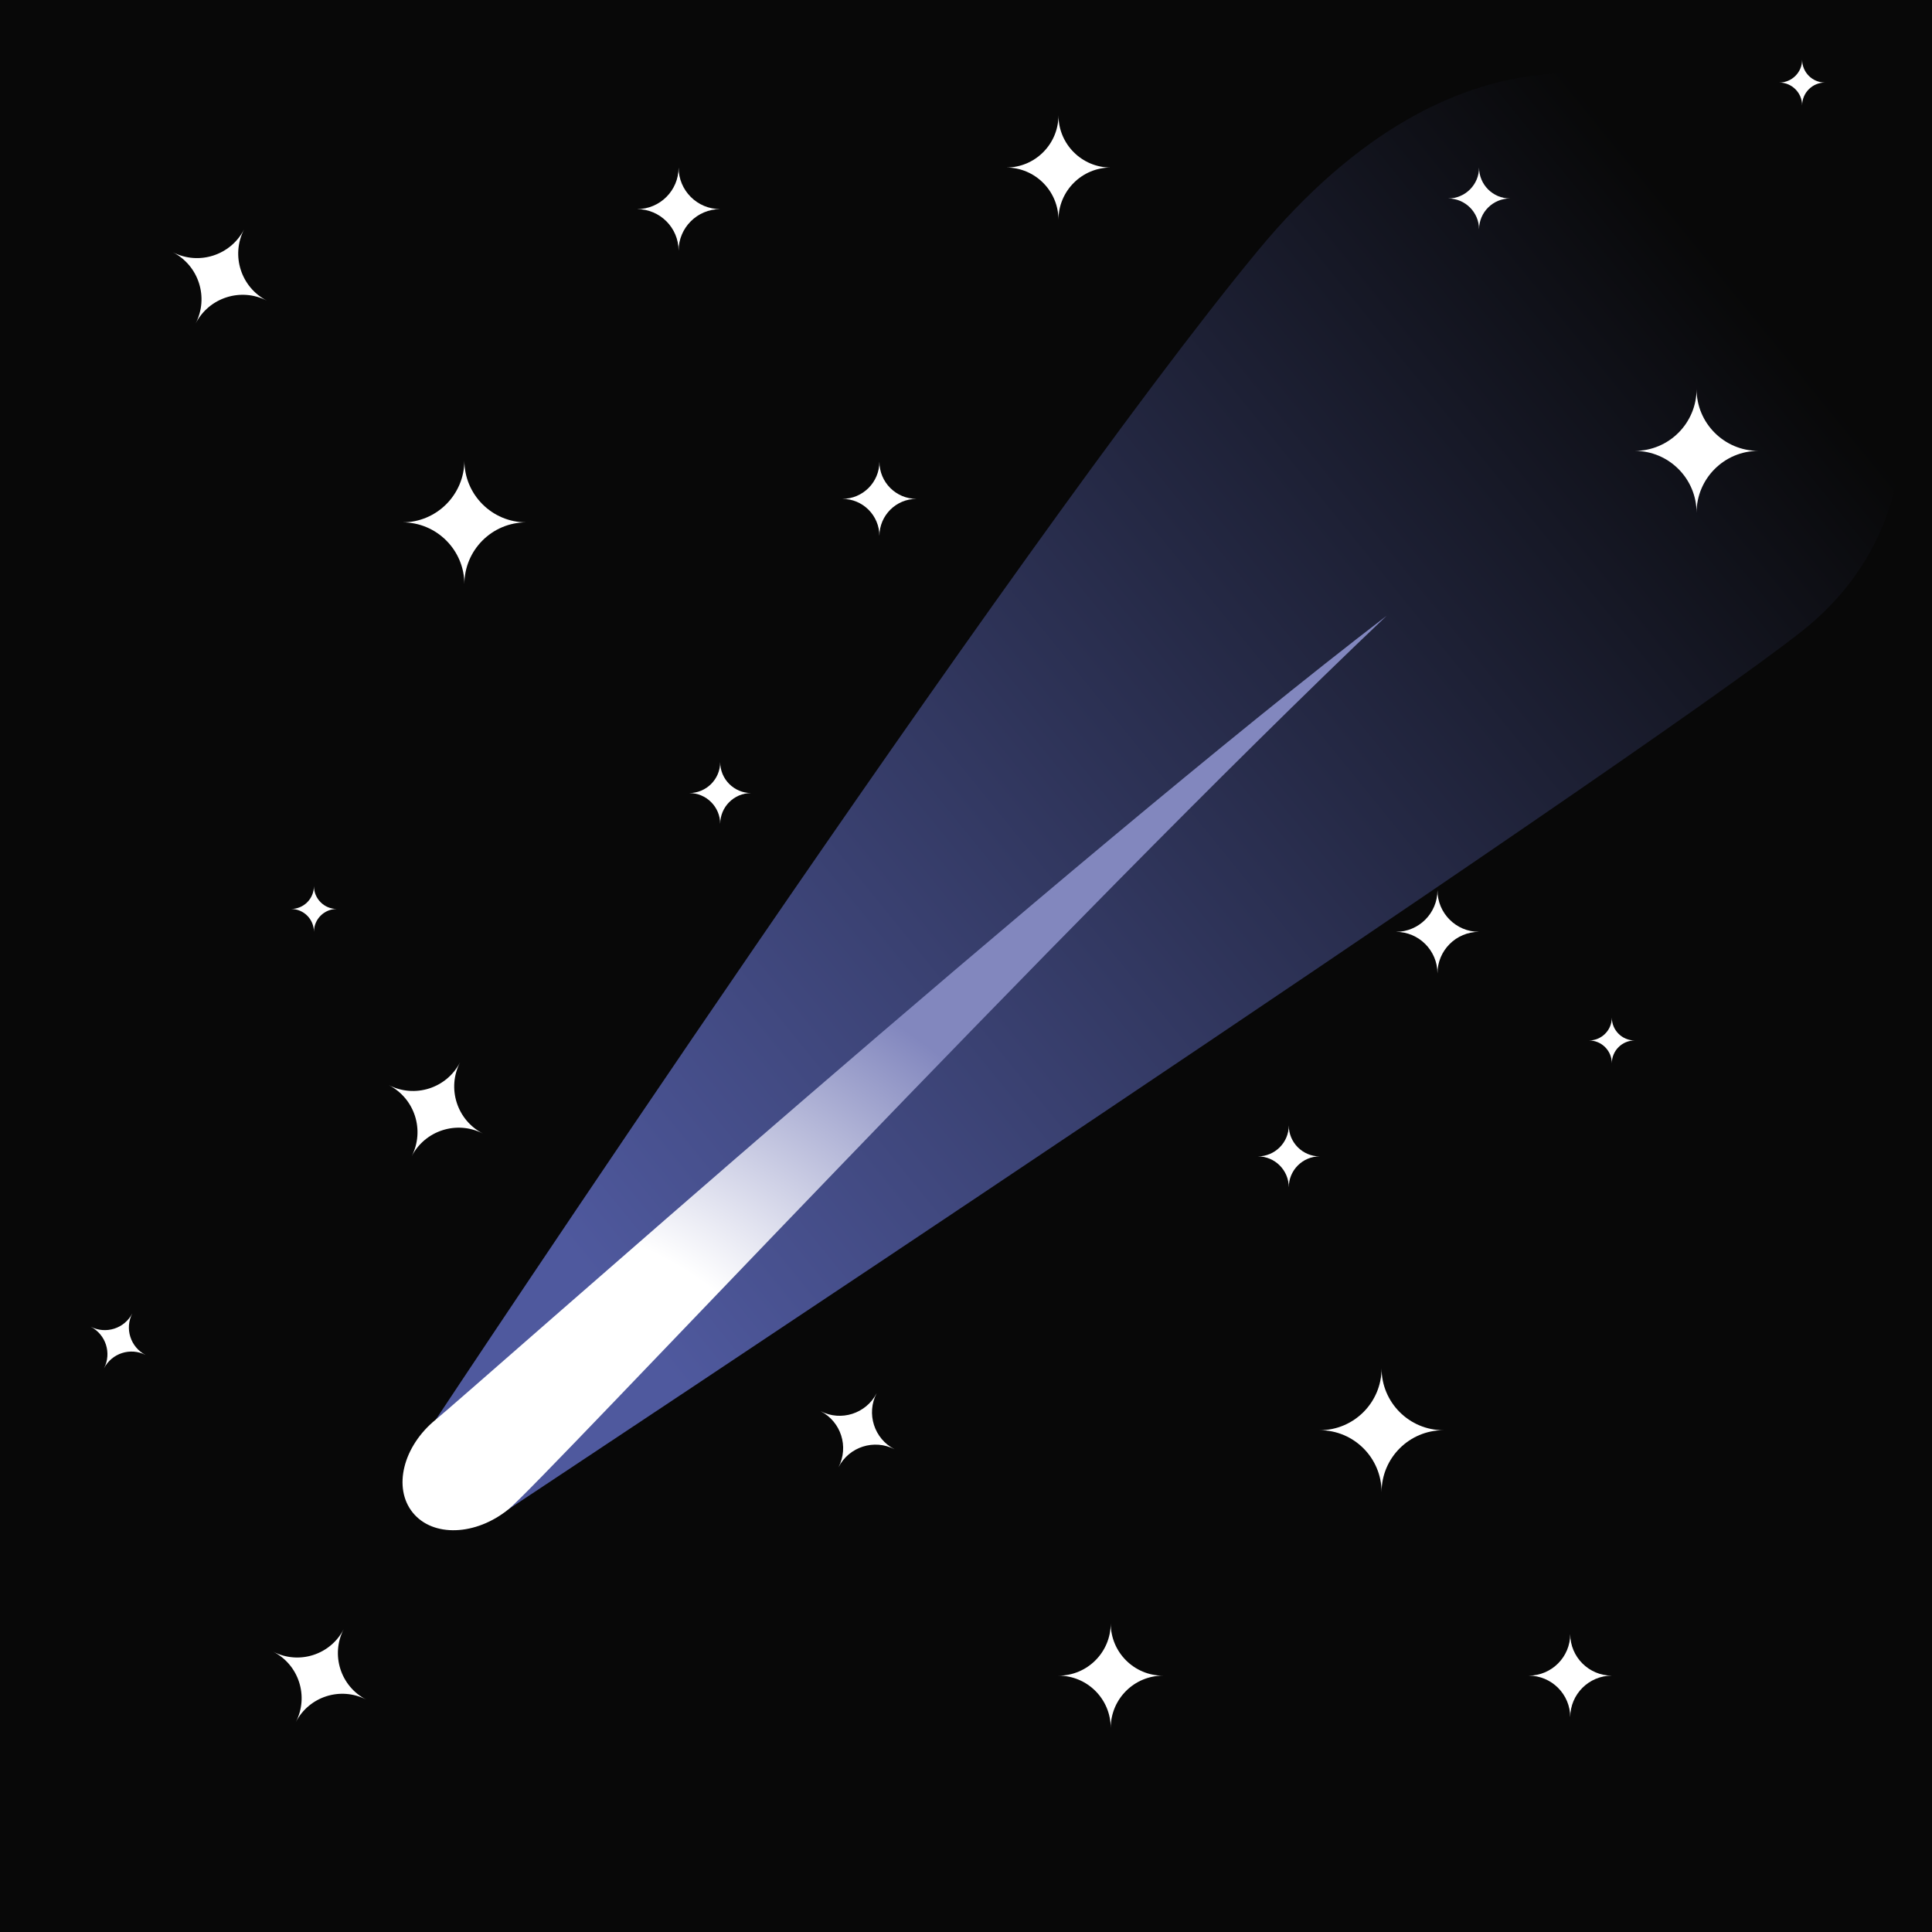 <?xml version="1.0" encoding="utf-8"?>
<!-- Generator: Adobe Illustrator 28.0.0, SVG Export Plug-In . SVG Version: 6.00 Build 0)  -->
<svg version="1.1" id="Шар_1" xmlns="http://www.w3.org/2000/svg" xmlns:xlink="http://www.w3.org/1999/xlink" x="0px" y="0px"
	 viewBox="0 0 1000 1000" style="enable-background:new 0 0 1000 1000;" xml:space="preserve">
<style type="text/css">
	.st0{fill:#080808;}
	.st1{fill:url(#SVGID_1_);}
	.st2{fill:url(#SVGID_00000000187845955162619530000000953841998357701023_);}
	.st3{fill:#FFFFFF;}
	.st4{fill:#FFFFFF;stroke:#000000;stroke-width:7;stroke-miterlimit:10;}
	.st5{fill:none;stroke:#000000;stroke-width:5;stroke-miterlimit:10;}
</style>
<rect class="st0" width="1000" height="1000"/>
<linearGradient id="SVGID_1_" gradientUnits="userSpaceOnUse" x1="122.502" y1="413.33" x2="1076.643" y2="413.33" gradientTransform="matrix(0.776 -0.63 0.63 0.776 -130.881 440.832)">
	<stop  offset="0.082" style="stop-color:#4F599E"/>
	<stop  offset="0.905" style="stop-color:#080808"/>
</linearGradient>
<path class="st1" d="M225.6,734.74l37.68,46.39c0,0,582.48-385.71,669.49-454.52c158.42-125.26-76.53-445.16-281.72-196.84
	C525.87,281.28,225.6,734.74,225.6,734.74z"/>
<radialGradient id="SVGID_00000176010469307782107970000016914885484519511198_" cx="294.901" cy="790.641" r="310.673" fx="230.469" fy="810.423" gradientUnits="userSpaceOnUse">
	<stop  offset="0.54" style="stop-color:#FFFFFF"/>
	<stop  offset="1" style="stop-color:#8287BE"/>
</radialGradient>
<path style="fill:url(#SVGID_00000176010469307782107970000016914885484519511198_);" d="M717.7,318.74
	C551.32,476.7,280.28,767.33,263.28,781.14c-17,13.81-39.22,14.62-49.62,1.8c-10.41-12.81-5.06-34.39,11.94-48.2
	C242.6,720.94,555.57,442.88,717.7,318.74z"/>
<g>
	<path class="st3" d="M240.36,238.35c0,17.68-14.34,32.02-32.02,32.02c17.68,0,32.02,14.34,32.02,32.02
		c0-17.68,14.34-32.02,32.02-32.02C254.7,270.37,240.36,256.04,240.36,238.35z"/>
</g>
<g>
	<path class="st3" d="M372.77,394.47c0,8.84-7.17,16.01-16.01,16.01c8.84,0,16.01,7.17,16.01,16.01c0-8.84,7.17-16.01,16.01-16.01
		C379.94,410.48,372.77,403.31,372.77,394.47z"/>
</g>
<g>
	<path class="st3" d="M162.49,458.64c0,6.54-5.3,11.84-11.84,11.84c6.54,0,11.84,5.3,11.84,11.84c0-6.54,5.3-11.84,11.84-11.84
		C167.8,470.48,162.49,465.17,162.49,458.64z"/>
</g>
<g>
	<path class="st3" d="M455.18,239c0,10.61-8.6,19.21-19.21,19.21c10.61,0,19.21,8.6,19.21,19.21c0-10.61,8.6-19.21,19.21-19.21
		C463.78,258.21,455.18,249.61,455.18,239z"/>
</g>
<g>
	<path class="st3" d="M351.24,86.71c0,11.89-9.64,21.53-21.53,21.53c11.89,0,21.53,9.64,21.53,21.53c0-11.89,9.64-21.53,21.53-21.53
		C360.88,108.25,351.24,98.61,351.24,86.71z"/>
</g>
<g>
	<path class="st3" d="M715.1,772.3c0-17.68,14.34-32.02,32.02-32.02c-17.68,0-32.02-14.34-32.02-32.02
		c0,17.68-14.34,32.02-32.02,32.02C700.77,740.27,715.1,754.61,715.1,772.3z"/>
</g>
<g>
	<path class="st3" d="M667.07,614.55c0-8.84,7.17-16.01,16.01-16.01c-8.84,0-16.01-7.17-16.01-16.01c0,8.84-7.17,16.01-16.01,16.01
		C659.9,598.54,667.07,605.71,667.07,614.55z"/>
</g>
<g>
	<path class="st3" d="M834.28,550.38c0-6.54,5.3-11.84,11.84-11.84c-6.54,0-11.84-5.3-11.84-11.84c0,6.54-5.3,11.84-11.84,11.84
		C828.98,538.54,834.28,543.84,834.28,550.38z"/>
</g>
<g>
	<path class="st3" d="M574.91,894.37c0-14.94,12.11-27.05,27.05-27.05c-14.94,0-27.05-12.11-27.05-27.05
		c0,14.94-12.11,27.05-27.05,27.05C562.8,867.31,574.91,879.42,574.91,894.37z"/>
</g>
<g>
	<path class="st3" d="M812.75,888.84c0-11.89,9.64-21.53,21.53-21.53c-11.89,0-21.53-9.64-21.53-21.53
		c0,11.89-9.64,21.53-21.53,21.53C803.11,867.31,812.75,876.95,812.75,888.84z"/>
</g>
<g>
	<path class="st3" d="M878.14,265.4c0-17.68,14.34-32.02,32.02-32.02c-17.68,0-32.02-14.34-32.02-32.02
		c0,17.68-14.34,32.02-32.02,32.02C863.81,233.38,878.14,247.72,878.14,265.4z"/>
</g>
<g>
	<path class="st3" d="M765.56,118.74c0-8.84,7.17-16.01,16.01-16.01c-8.84,0-16.01-7.17-16.01-16.01c0,8.84-7.17,16.01-16.01,16.01
		C758.4,102.73,765.56,109.89,765.56,118.74z"/>
</g>
<g>
	<path class="st3" d="M932.78,54.57c0-6.54,5.3-11.84,11.84-11.84c-6.54,0-11.84-5.3-11.84-11.84c0,6.54-5.3,11.84-11.84,11.84
		C927.47,42.73,932.78,48.03,932.78,54.57z"/>
</g>
<g>
	<path class="st3" d="M547.86,113.77c0-14.94,12.11-27.05,27.05-27.05c-14.94,0-27.05-12.11-27.05-27.05
		c0,14.94-12.11,27.05-27.05,27.05C535.74,86.71,547.86,98.83,547.86,113.77z"/>
</g>
<g>
	<path class="st3" d="M744.03,503.85c0-11.89,9.64-21.53,21.53-21.53c-11.89,0-21.53-9.64-21.53-21.53
		c0,11.89-9.64,21.53-21.53,21.53C734.39,482.32,744.03,491.96,744.03,503.85z"/>
</g>
<g>
	<path class="st3" d="M75.39,701.35c-7.86-4.05-10.95-13.7-6.9-21.56c-4.05,7.86-13.7,10.95-21.56,6.9
		c7.86,4.05,10.95,13.7,6.9,21.56C57.87,700.39,67.53,697.3,75.39,701.35z"/>
</g>
<g>
	<path class="st3" d="M249.95,586.73c-13.45-6.93-18.73-23.44-11.81-36.89c-6.93,13.45-23.44,18.73-36.89,11.81
		c13.45,6.93,18.73,23.44,11.81,36.89C219.98,585.09,236.5,579.8,249.95,586.73z"/>
</g>
<g>
	<path class="st3" d="M138.15,155.63c-13.45-6.93-18.73-23.44-11.81-36.89c-6.93,13.45-23.44,18.73-36.89,11.81
		c13.45,6.93,18.73,23.44,11.81,36.89C108.18,153.99,124.7,148.7,138.15,155.63z"/>
</g>
<g>
	<path class="st3" d="M189.56,879.7c-13.28-6.84-18.5-23.16-11.66-36.44c-6.84,13.28-23.16,18.5-36.44,11.66
		c13.28,6.84,18.5,23.16,11.66,36.44C159.97,878.08,176.28,872.86,189.56,879.7z"/>
</g>
<g>
	<path class="st3" d="M463.02,750.14c-10.57-5.45-14.73-18.43-9.28-29c-5.45,10.57-18.43,14.73-29,9.28
		c10.57,5.45,14.73,18.43,9.28,29C439.47,748.84,452.45,744.69,463.02,750.14z"/>
</g>
<rect x="1660.26" y="-13.83" class="st4" width="1000" height="1000"/>
<path class="st5" d="M1865.05,738.59l37.68,46.39c0,0,582.48-385.71,669.49-454.52c158.42-125.26-76.53-445.16-281.72-196.84
	C2165.33,285.13,1865.05,738.59,1865.05,738.59z"/>
<path class="st5" d="M2357.16,322.59c-166.38,157.96-437.42,448.59-454.42,462.39c-17,13.81-39.22,14.62-49.62,1.8
	c-10.41-12.81-5.06-34.39,11.94-48.2C1882.05,724.78,2195.03,446.72,2357.16,322.59z"/>
<g>
	<path class="st5" d="M1879.82,242.2c0,17.68-14.34,32.02-32.02,32.02c17.68,0,32.02,14.34,32.02,32.02
		c0-17.68,14.34-32.02,32.02-32.02C1894.16,274.22,1879.82,259.88,1879.82,242.2z"/>
</g>
<g>
	<path class="st5" d="M2012.23,398.32c0,8.84-7.17,16.01-16.01,16.01c8.84,0,16.01,7.17,16.01,16.01c0-8.84,7.17-16.01,16.01-16.01
		C2019.39,414.33,2012.23,407.16,2012.23,398.32z"/>
</g>
<g>
	<path class="st5" d="M1801.95,462.48c0,6.54-5.3,11.84-11.84,11.84c6.54,0,11.84,5.3,11.84,11.84c0-6.54,5.3-11.84,11.84-11.84
		C1807.25,474.33,1801.95,469.02,1801.95,462.48z"/>
</g>
<g>
	<path class="st5" d="M2094.64,242.85c0,10.61-8.6,19.21-19.21,19.21c10.61,0,19.21,8.6,19.21,19.21c0-10.61,8.6-19.21,19.21-19.21
		C2103.24,262.06,2094.64,253.46,2094.64,242.85z"/>
</g>
<g>
	<path class="st5" d="M1990.69,90.56c0,11.89-9.64,21.53-21.53,21.53c11.89,0,21.53,9.64,21.53,21.53
		c0-11.89,9.64-21.53,21.53-21.53C2000.34,112.1,1990.69,102.46,1990.69,90.56z"/>
</g>
<g>
	<path class="st5" d="M2354.56,776.14c0-17.68,14.34-32.02,32.02-32.02c-17.68,0-32.02-14.34-32.02-32.02
		c0,17.68-14.34,32.02-32.02,32.02C2340.22,744.12,2354.56,758.46,2354.56,776.14z"/>
</g>
<g>
	<path class="st5" d="M2306.53,618.4c0-8.84,7.17-16.01,16.01-16.01c-8.84,0-16.01-7.17-16.01-16.01c0,8.84-7.17,16.01-16.01,16.01
		C2299.36,602.39,2306.53,609.55,2306.53,618.4z"/>
</g>
<g>
	<path class="st5" d="M2473.74,554.23c0-6.54,5.3-11.84,11.84-11.84c-6.54,0-11.84-5.3-11.84-11.84c0,6.54-5.3,11.84-11.84,11.84
		C2468.44,542.39,2473.74,547.69,2473.74,554.23z"/>
</g>
<g>
	<path class="st5" d="M2214.37,898.21c0-14.94,12.11-27.05,27.05-27.05c-14.94,0-27.05-12.11-27.05-27.05
		c0,14.94-12.11,27.05-27.05,27.05C2202.25,871.16,2214.37,883.27,2214.37,898.21z"/>
</g>
<g>
	<path class="st5" d="M2452.21,892.69c0-11.89,9.64-21.53,21.53-21.53c-11.89,0-21.53-9.64-21.53-21.53
		c0,11.89-9.64,21.53-21.53,21.53C2442.57,871.16,2452.21,880.8,2452.21,892.69z"/>
</g>
<g>
	<path class="st5" d="M2517.6,269.25c0-17.68,14.34-32.02,32.02-32.02c-17.68,0-32.02-14.34-32.02-32.02
		c0,17.68-14.34,32.02-32.02,32.02C2503.26,237.23,2517.6,251.57,2517.6,269.25z"/>
</g>
<g>
	<path class="st5" d="M2405.02,122.58c0-8.84,7.17-16.01,16.01-16.01c-8.84,0-16.01-7.17-16.01-16.01c0,8.84-7.17,16.01-16.01,16.01
		C2397.85,106.57,2405.02,113.74,2405.02,122.58z"/>
</g>
<g>
	<path class="st5" d="M2572.23,58.42c0-6.54,5.3-11.84,11.84-11.84c-6.54,0-11.84-5.3-11.84-11.84c0,6.54-5.3,11.84-11.84,11.84
		C2566.93,46.58,2572.23,51.88,2572.23,58.42z"/>
</g>
<g>
	<path class="st5" d="M2187.31,117.62c0-14.94,12.11-27.05,27.05-27.05c-14.94,0-27.05-12.11-27.05-27.05
		c0,14.94-12.11,27.05-27.05,27.05C2175.2,90.56,2187.31,102.68,2187.31,117.62z"/>
</g>
<g>
	<path class="st5" d="M2383.49,507.7c0-11.89,9.64-21.53,21.53-21.53c-11.89,0-21.53-9.64-21.53-21.53
		c0,11.89-9.64,21.53-21.53,21.53C2373.85,486.17,2383.49,495.81,2383.49,507.7z"/>
</g>
<g>
	<path class="st5" d="M1714.85,705.2c-7.86-4.05-10.95-13.7-6.9-21.56c-4.05,7.86-13.7,10.95-21.56,6.9
		c7.86,4.05,10.95,13.7,6.9,21.56C1697.33,704.24,1706.98,701.15,1714.85,705.2z"/>
</g>
<g>
	<path class="st5" d="M1889.4,590.58c-13.45-6.93-18.73-23.44-11.81-36.89c-6.93,13.45-23.44,18.73-36.89,11.81
		c13.45,6.93,18.73,23.44,11.81,36.89C1859.44,588.94,1875.96,583.65,1889.4,590.58z"/>
</g>
<g>
	<path class="st5" d="M1777.6,159.48c-13.45-6.93-18.73-23.44-11.81-36.89c-6.93,13.45-23.44,18.73-36.89,11.81
		c13.45,6.93,18.73,23.44,11.81,36.89C1747.64,157.84,1764.15,152.55,1777.6,159.48z"/>
</g>
<g>
	<path class="st5" d="M1829.02,883.55c-13.28-6.84-18.5-23.16-11.66-36.44c-6.84,13.28-23.16,18.5-36.44,11.66
		c13.28,6.84,18.5,23.16,11.66,36.44C1799.42,881.93,1815.74,876.71,1829.02,883.55z"/>
</g>
<g>
	<path class="st5" d="M2102.48,753.98c-10.57-5.45-14.73-18.43-9.28-29c-5.45,10.57-18.43,14.73-29,9.28
		c10.57,5.45,14.73,18.43,9.28,29C2078.92,752.69,2091.91,748.54,2102.48,753.98z"/>
</g>
</svg>

